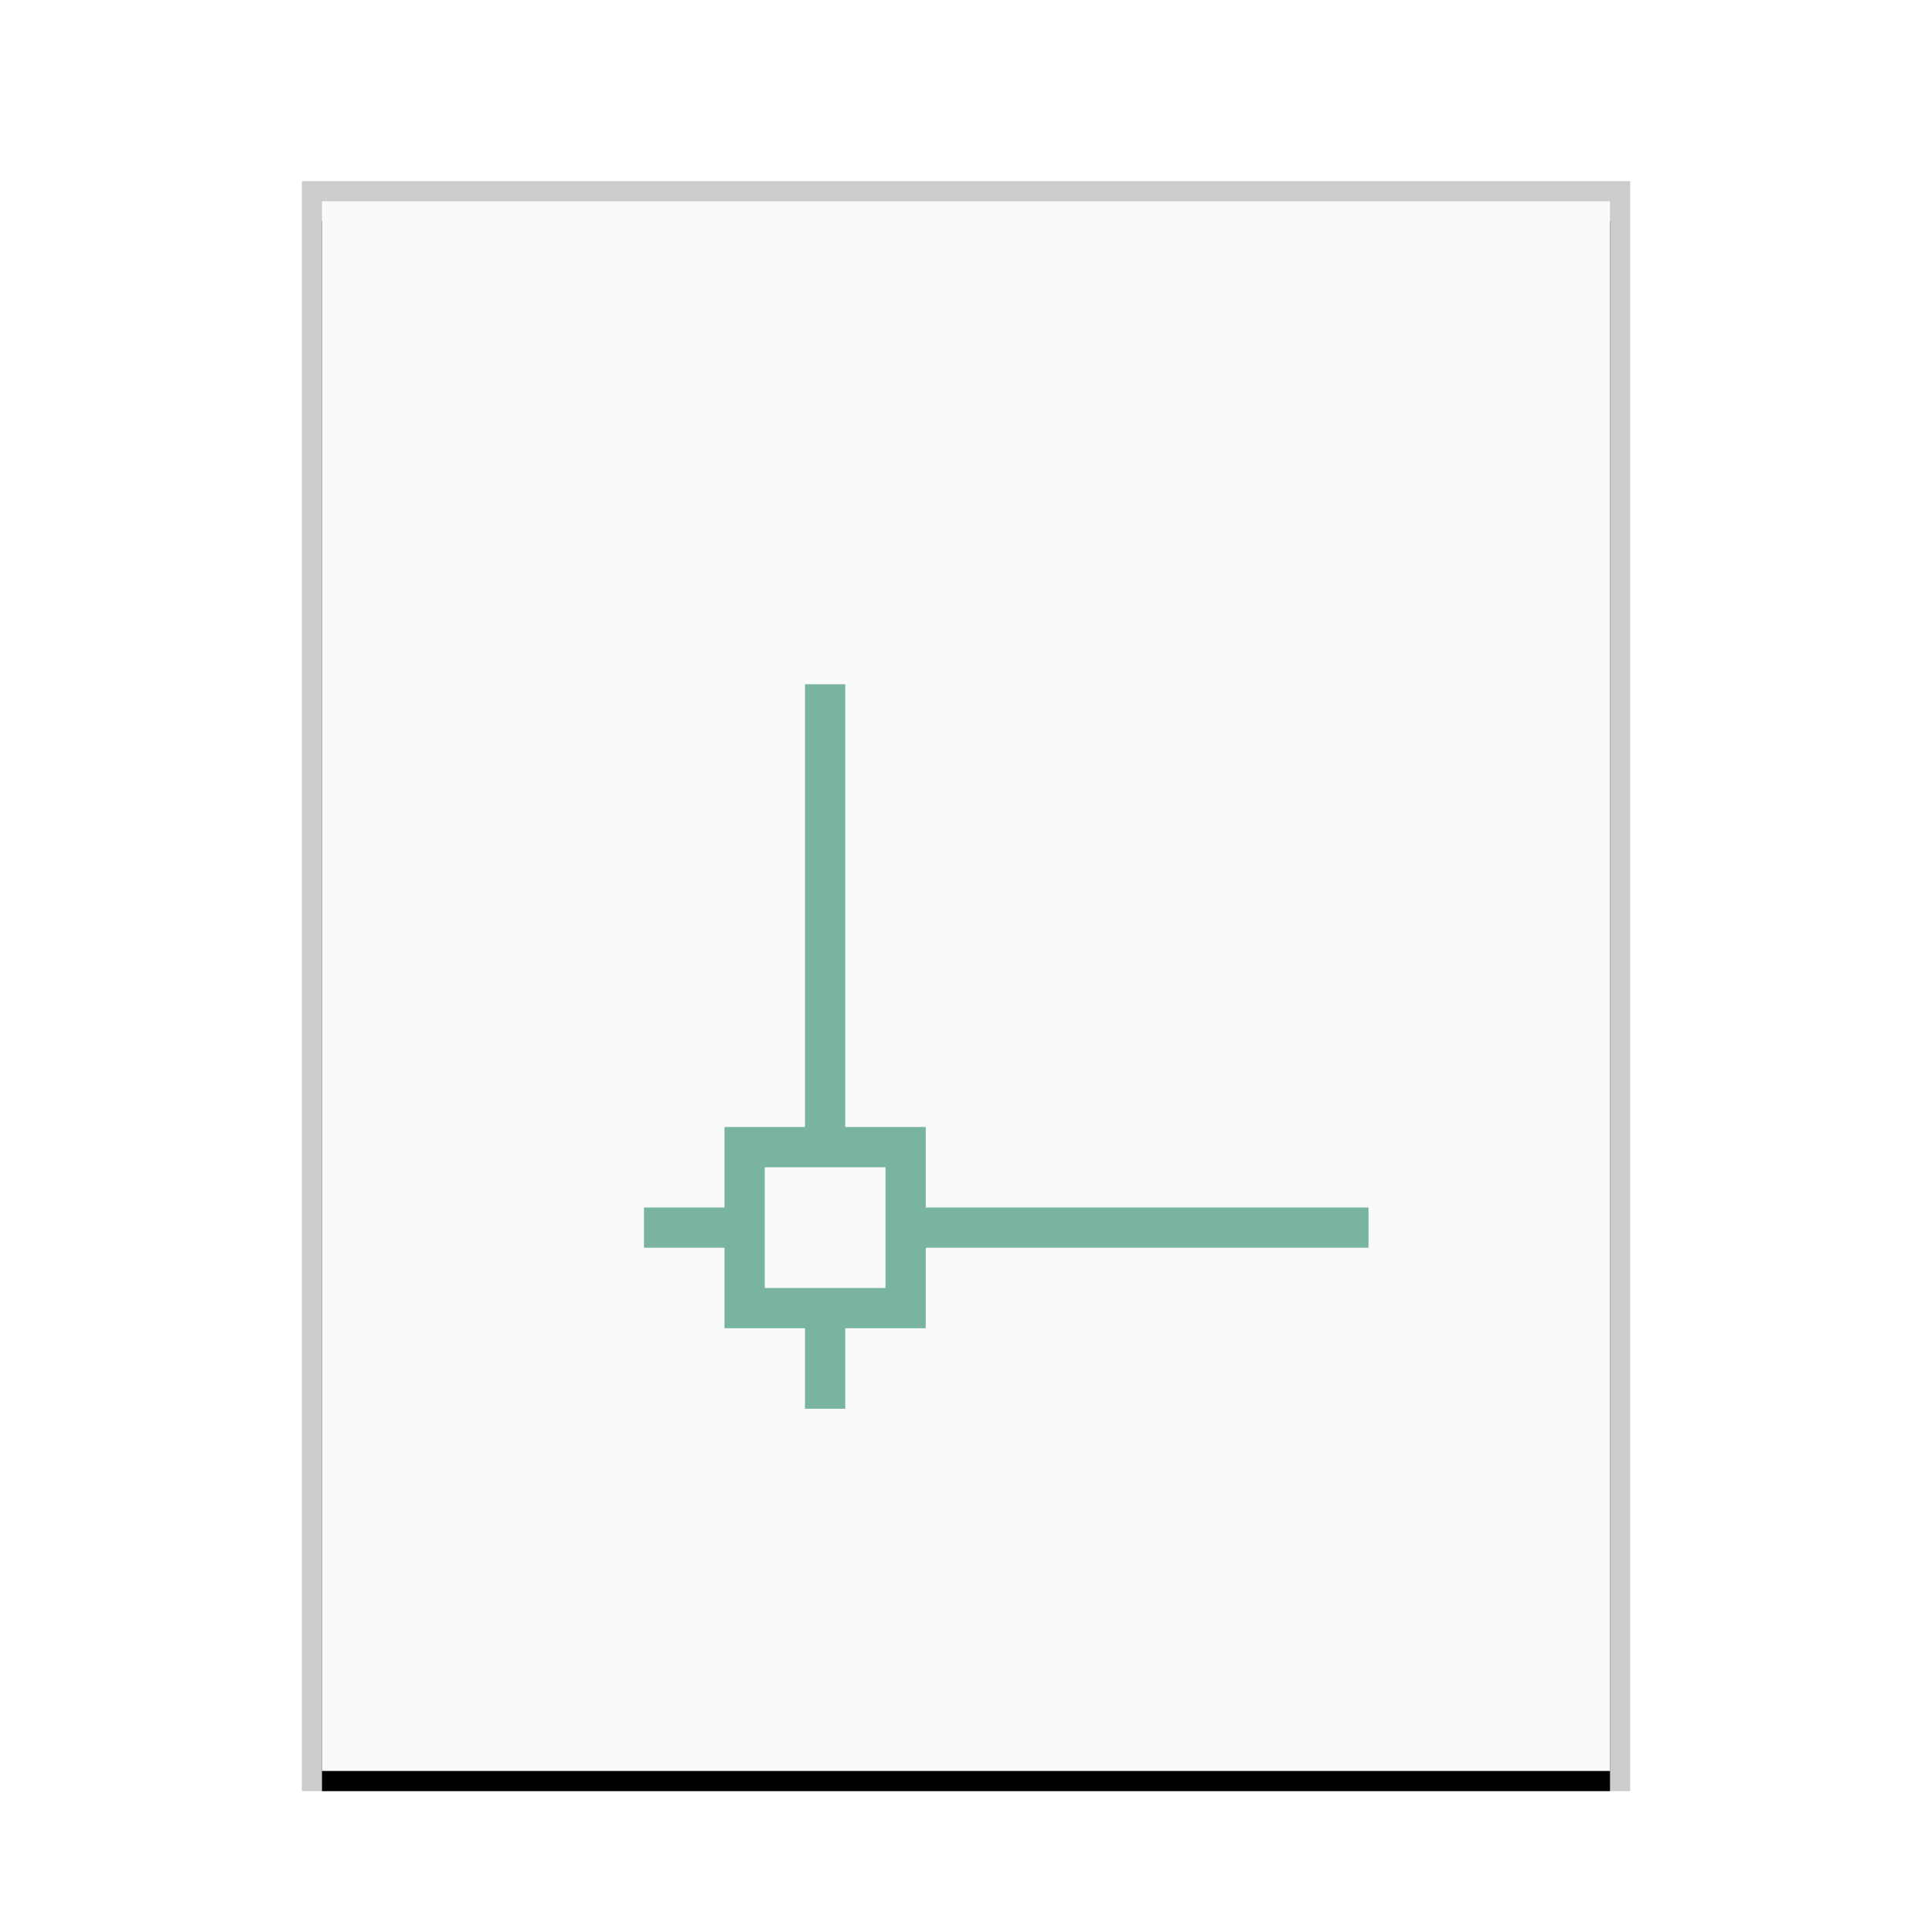<svg xmlns="http://www.w3.org/2000/svg" xmlns:xlink="http://www.w3.org/1999/xlink" width="96" height="96" viewBox="0 0 96 96">
  <defs>
    <rect id="application-x-dgn-b" width="64" height="78" x="0" y="0"/>
    <filter id="application-x-dgn-a" width="110.9%" height="109%" x="-5.5%" y="-3.2%" filterUnits="objectBoundingBox">
      <feOffset dy="1" in="SourceAlpha" result="shadowOffsetOuter1"/>
      <feGaussianBlur in="shadowOffsetOuter1" result="shadowBlurOuter1" stdDeviation="1"/>
      <feColorMatrix in="shadowBlurOuter1" values="0 0 0 0 0   0 0 0 0 0   0 0 0 0 0  0 0 0 0.2 0"/>
    </filter>
  </defs>
  <g fill="none" fill-rule="evenodd">
    <g transform="translate(16 10)">
      <use fill="#000" filter="url(#application-x-dgn-a)" xlink:href="#application-x-dgn-b"/>
      <use fill="#F9FBFB" xlink:href="#application-x-dgn-b"/>
      <path fill="#000" fill-opacity=".2" fill-rule="nonzero" d="M65,-1 L-1,-1 L-1,79 L65,79 L65,-1 Z M64,0 L64,78 L0,78 L0,0 L64,0 Z"/>
    </g>
    <path fill="#79B4A0" d="M40,34 L40,56 L36,56 L36,60 L32,60 L32,62 L36,62 L36,66 L40,66 L40,70 L42,70 L42,66 L46,66 L46,62 L68,62 L68,60 L46,60 L46,56 L42,56 L42,34 L40,34 L40,34 Z M38,58 L44,58 L44,64 L38,64 L38,58 L38,58 Z"/>
  </g>
</svg>
